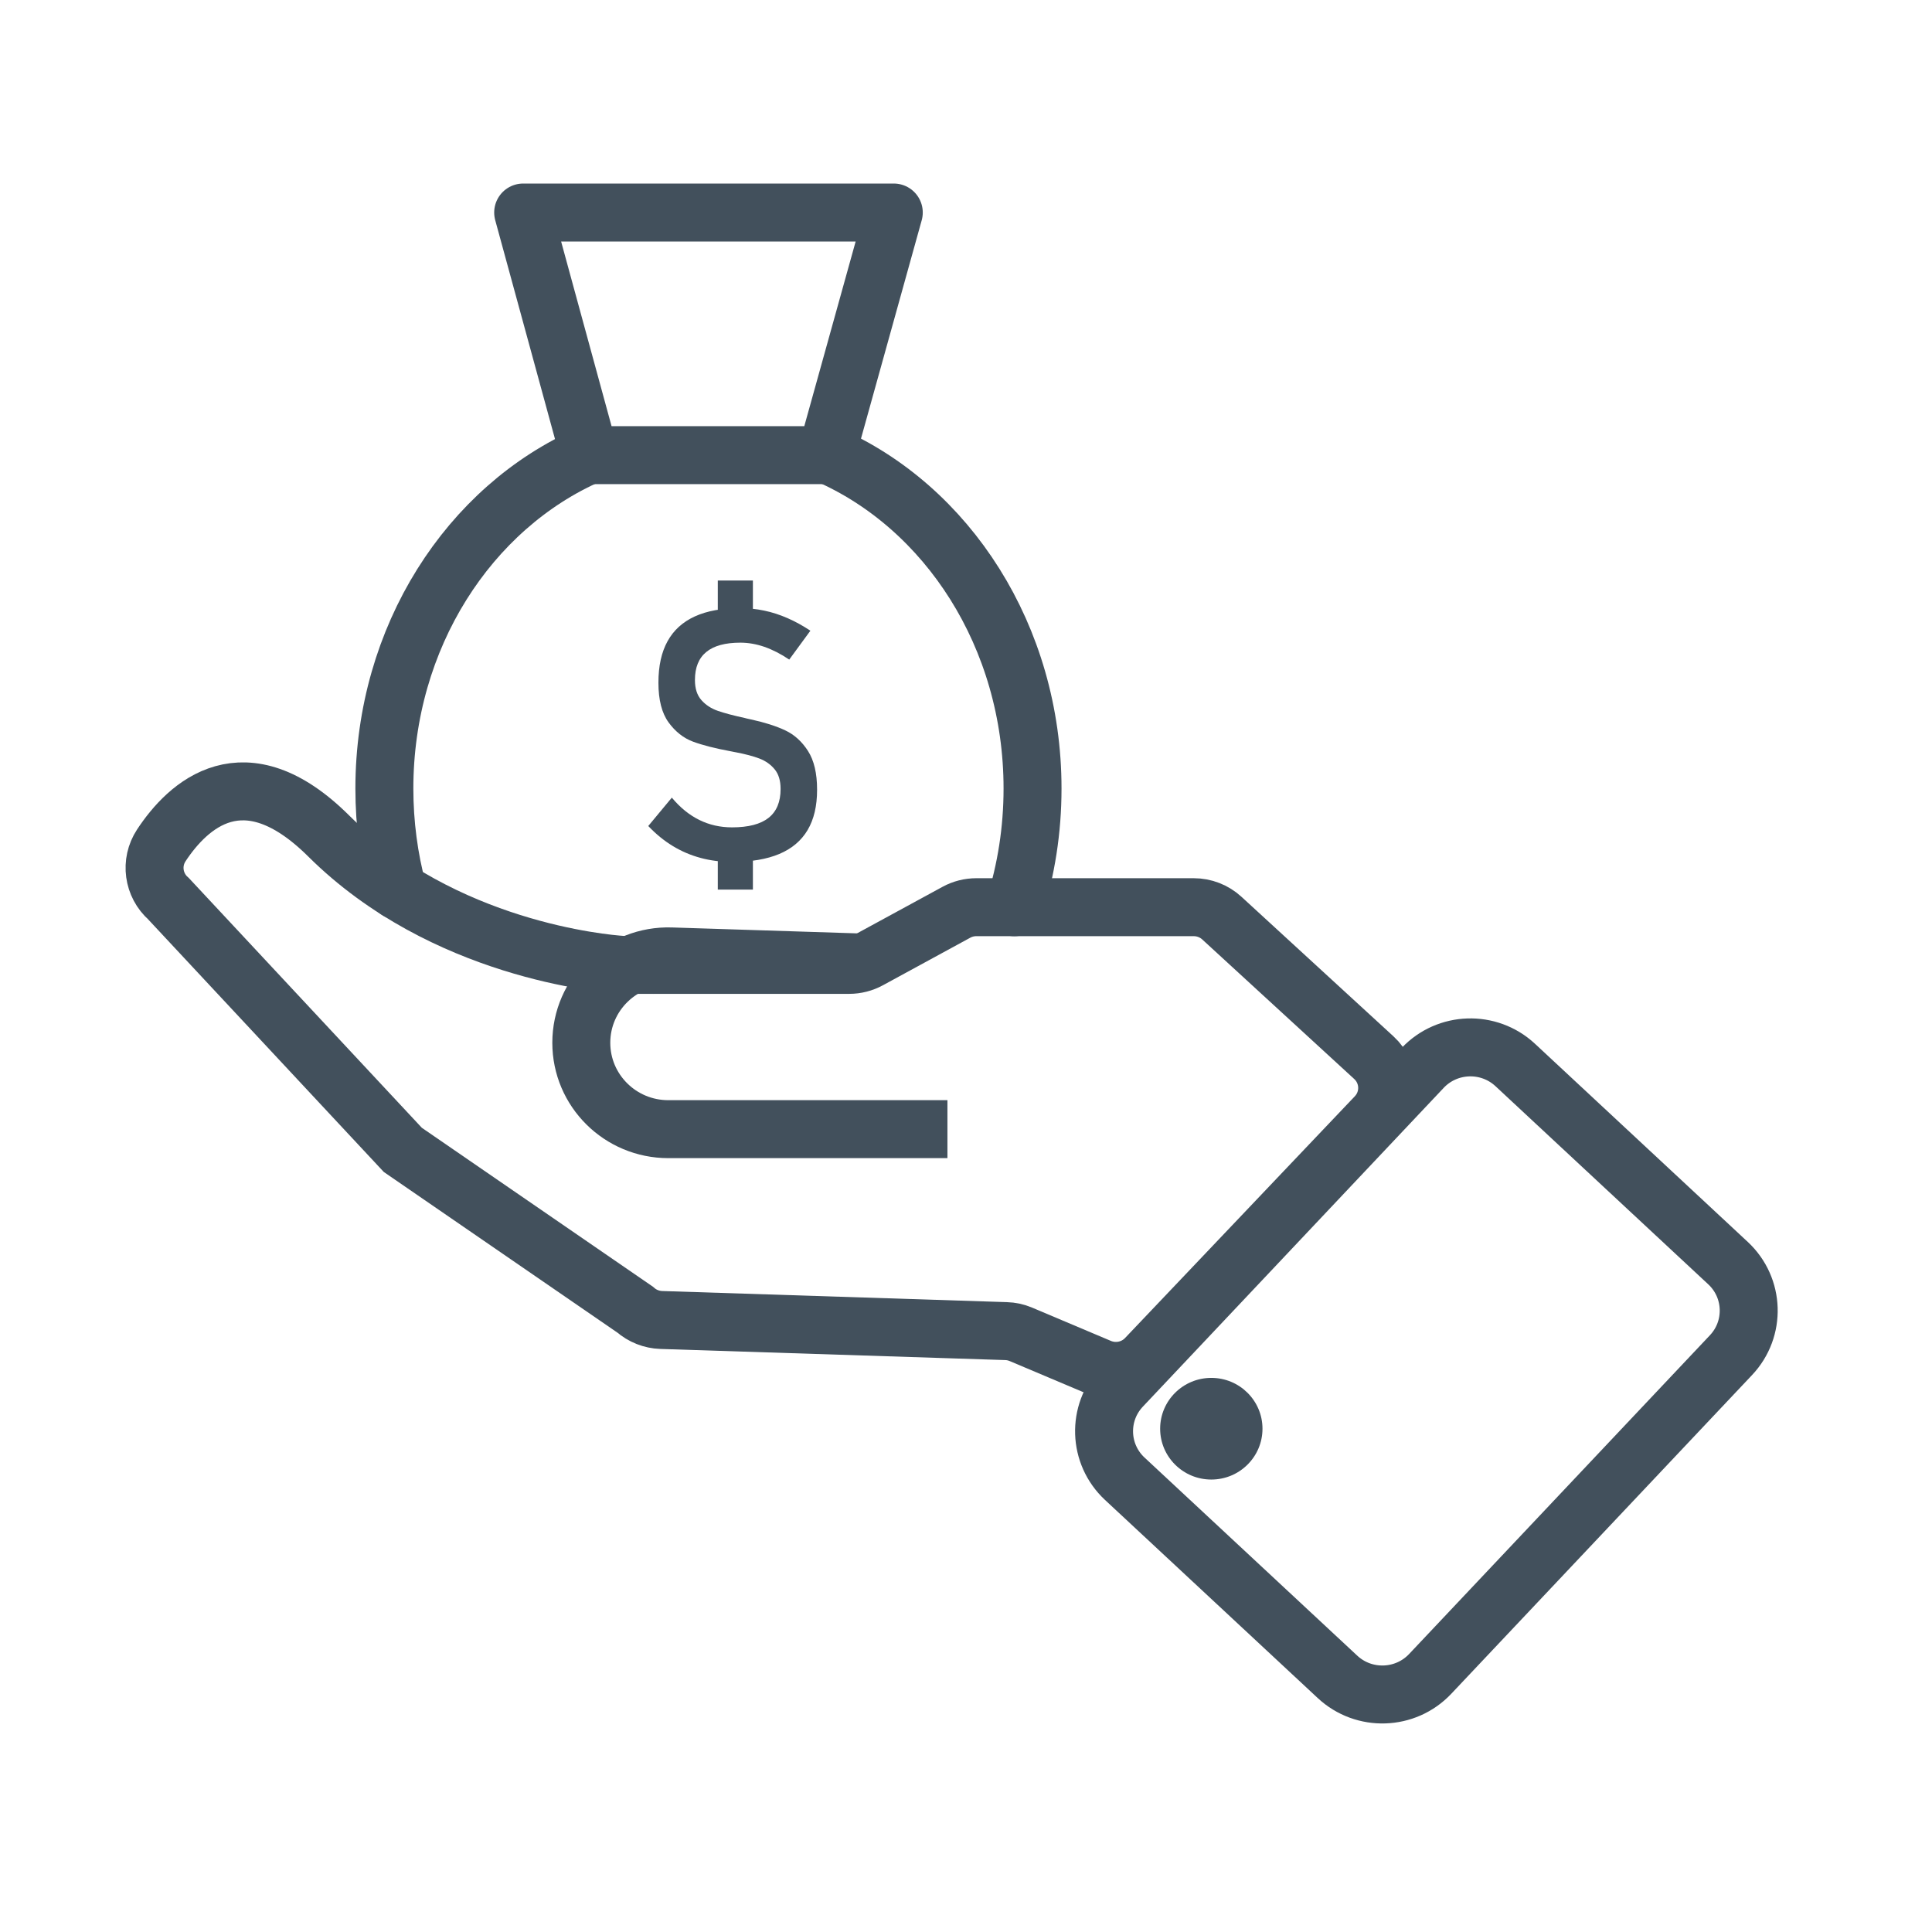 <svg width="100" height="100" viewBox="0 0 100 100" fill="none" xmlns="http://www.w3.org/2000/svg">
<path d="M42.77 23.558H30.509L27.079 11H46.262L42.77 23.558Z" stroke="#42505C" stroke-width="3" stroke-linecap="round" stroke-linejoin="round"/>
<path d="M20.583 46.098C20.135 44.424 19.895 42.65 19.895 40.816C19.895 32.968 24.29 26.257 30.501 23.535" stroke="#42505C" stroke-width="3" stroke-linecap="round" stroke-linejoin="round"/>
<path d="M42.782 23.511C49.024 26.216 53.444 32.944 53.444 40.816C53.444 42.968 53.112 45.034 52.504 46.958" stroke="#42505C" stroke-width="3" stroke-linecap="round" stroke-linejoin="round"/>
<path d="M73.634 55.278L58.064 71.777C56.782 73.135 56.852 75.268 58.219 76.541L69.23 86.795C70.597 88.068 72.744 87.999 74.026 86.641L89.596 70.142C90.877 68.784 90.808 66.651 89.441 65.378L78.429 55.124C77.062 53.851 74.915 53.92 73.634 55.278Z" stroke="#42505C" stroke-width="3" stroke-linecap="round" stroke-linejoin="round"/>
<path d="M62.698 76.581C64.16 76.581 65.346 75.403 65.346 73.95C65.346 72.497 64.16 71.319 62.698 71.319C61.235 71.319 60.049 72.497 60.049 73.95C60.049 75.403 61.235 76.581 62.698 76.581Z" fill="#42505C"/>
<path d="M32.311 49.942H43.953C44.314 49.942 44.668 49.851 44.984 49.679L49.504 47.218C49.82 47.046 50.175 46.956 50.534 46.956H61.786C62.325 46.956 62.846 47.157 63.242 47.521L71.111 54.746C71.987 55.551 72.033 56.911 71.215 57.774L59.319 70.289C58.704 70.938 57.746 71.136 56.92 70.788L52.843 69.066C52.599 68.963 52.339 68.905 52.073 68.898L34.227 68.322C33.727 68.305 33.248 68.116 32.873 67.786L20.849 59.517L8.723 46.518C7.927 45.816 7.767 44.642 8.349 43.757C9.711 41.688 12.627 38.912 17.012 43.269C22.944 49.162 31.271 49.877 32.166 49.938C32.214 49.942 32.263 49.944 32.311 49.944V49.942Z" stroke="#42505C" stroke-width="3" stroke-miterlimit="10"/>
<path d="M49.039 58.445H34.59C32.105 58.445 30.088 56.444 30.088 53.974C30.088 51.448 32.192 49.422 34.735 49.504L44.688 49.822" stroke="#42505C" stroke-width="3" stroke-miterlimit="10"/>
<path d="M36.258 44.404C35.745 44.266 35.263 44.059 34.815 43.785C34.367 43.512 33.946 43.168 33.554 42.754L34.774 41.285C35.202 41.799 35.674 42.183 36.195 42.44C36.714 42.697 37.279 42.824 37.891 42.824C38.734 42.824 39.365 42.66 39.779 42.333C40.194 42.006 40.403 41.509 40.403 40.842V40.832C40.403 40.407 40.302 40.071 40.099 39.823C39.897 39.576 39.636 39.389 39.316 39.265C38.996 39.142 38.585 39.033 38.087 38.938C38.068 38.933 38.053 38.929 38.038 38.929C38.023 38.929 38.007 38.925 37.99 38.92C37.96 38.914 37.929 38.909 37.897 38.901C37.864 38.896 37.834 38.89 37.804 38.883C37.008 38.735 36.364 38.571 35.871 38.388C35.379 38.205 34.956 37.872 34.606 37.392C34.257 36.911 34.08 36.228 34.08 35.343V35.333C34.08 34.472 34.238 33.757 34.553 33.188C34.867 32.619 35.337 32.192 35.964 31.906C36.591 31.619 37.376 31.477 38.321 31.477C38.736 31.477 39.149 31.52 39.554 31.605C39.962 31.689 40.364 31.821 40.762 31.994C41.16 32.168 41.554 32.386 41.946 32.645L40.851 34.14C40.412 33.844 39.982 33.626 39.564 33.48C39.145 33.336 38.73 33.264 38.321 33.264C37.538 33.264 36.948 33.425 36.558 33.746C36.165 34.068 35.97 34.55 35.97 35.193V35.202C35.97 35.644 36.083 35.991 36.309 36.242C36.534 36.494 36.818 36.677 37.159 36.795C37.499 36.913 37.968 37.037 38.561 37.166C38.585 37.172 38.608 37.177 38.632 37.185C38.656 37.19 38.682 37.196 38.712 37.203C38.742 37.209 38.769 37.214 38.795 37.222C38.822 37.227 38.849 37.233 38.881 37.24C39.582 37.394 40.168 37.58 40.641 37.802C41.113 38.024 41.506 38.379 41.82 38.868C42.134 39.358 42.292 40.025 42.292 40.867V40.886C42.292 41.717 42.129 42.41 41.803 42.961C41.476 43.513 40.989 43.925 40.337 44.201C39.686 44.474 38.872 44.613 37.891 44.613C37.315 44.613 36.77 44.543 36.256 44.404H36.258ZM37.153 30.047H38.97V32.065H37.153V30.047ZM37.153 43.913H38.97V46.045H37.153V43.913Z" fill="#42505C"/>
</svg>
